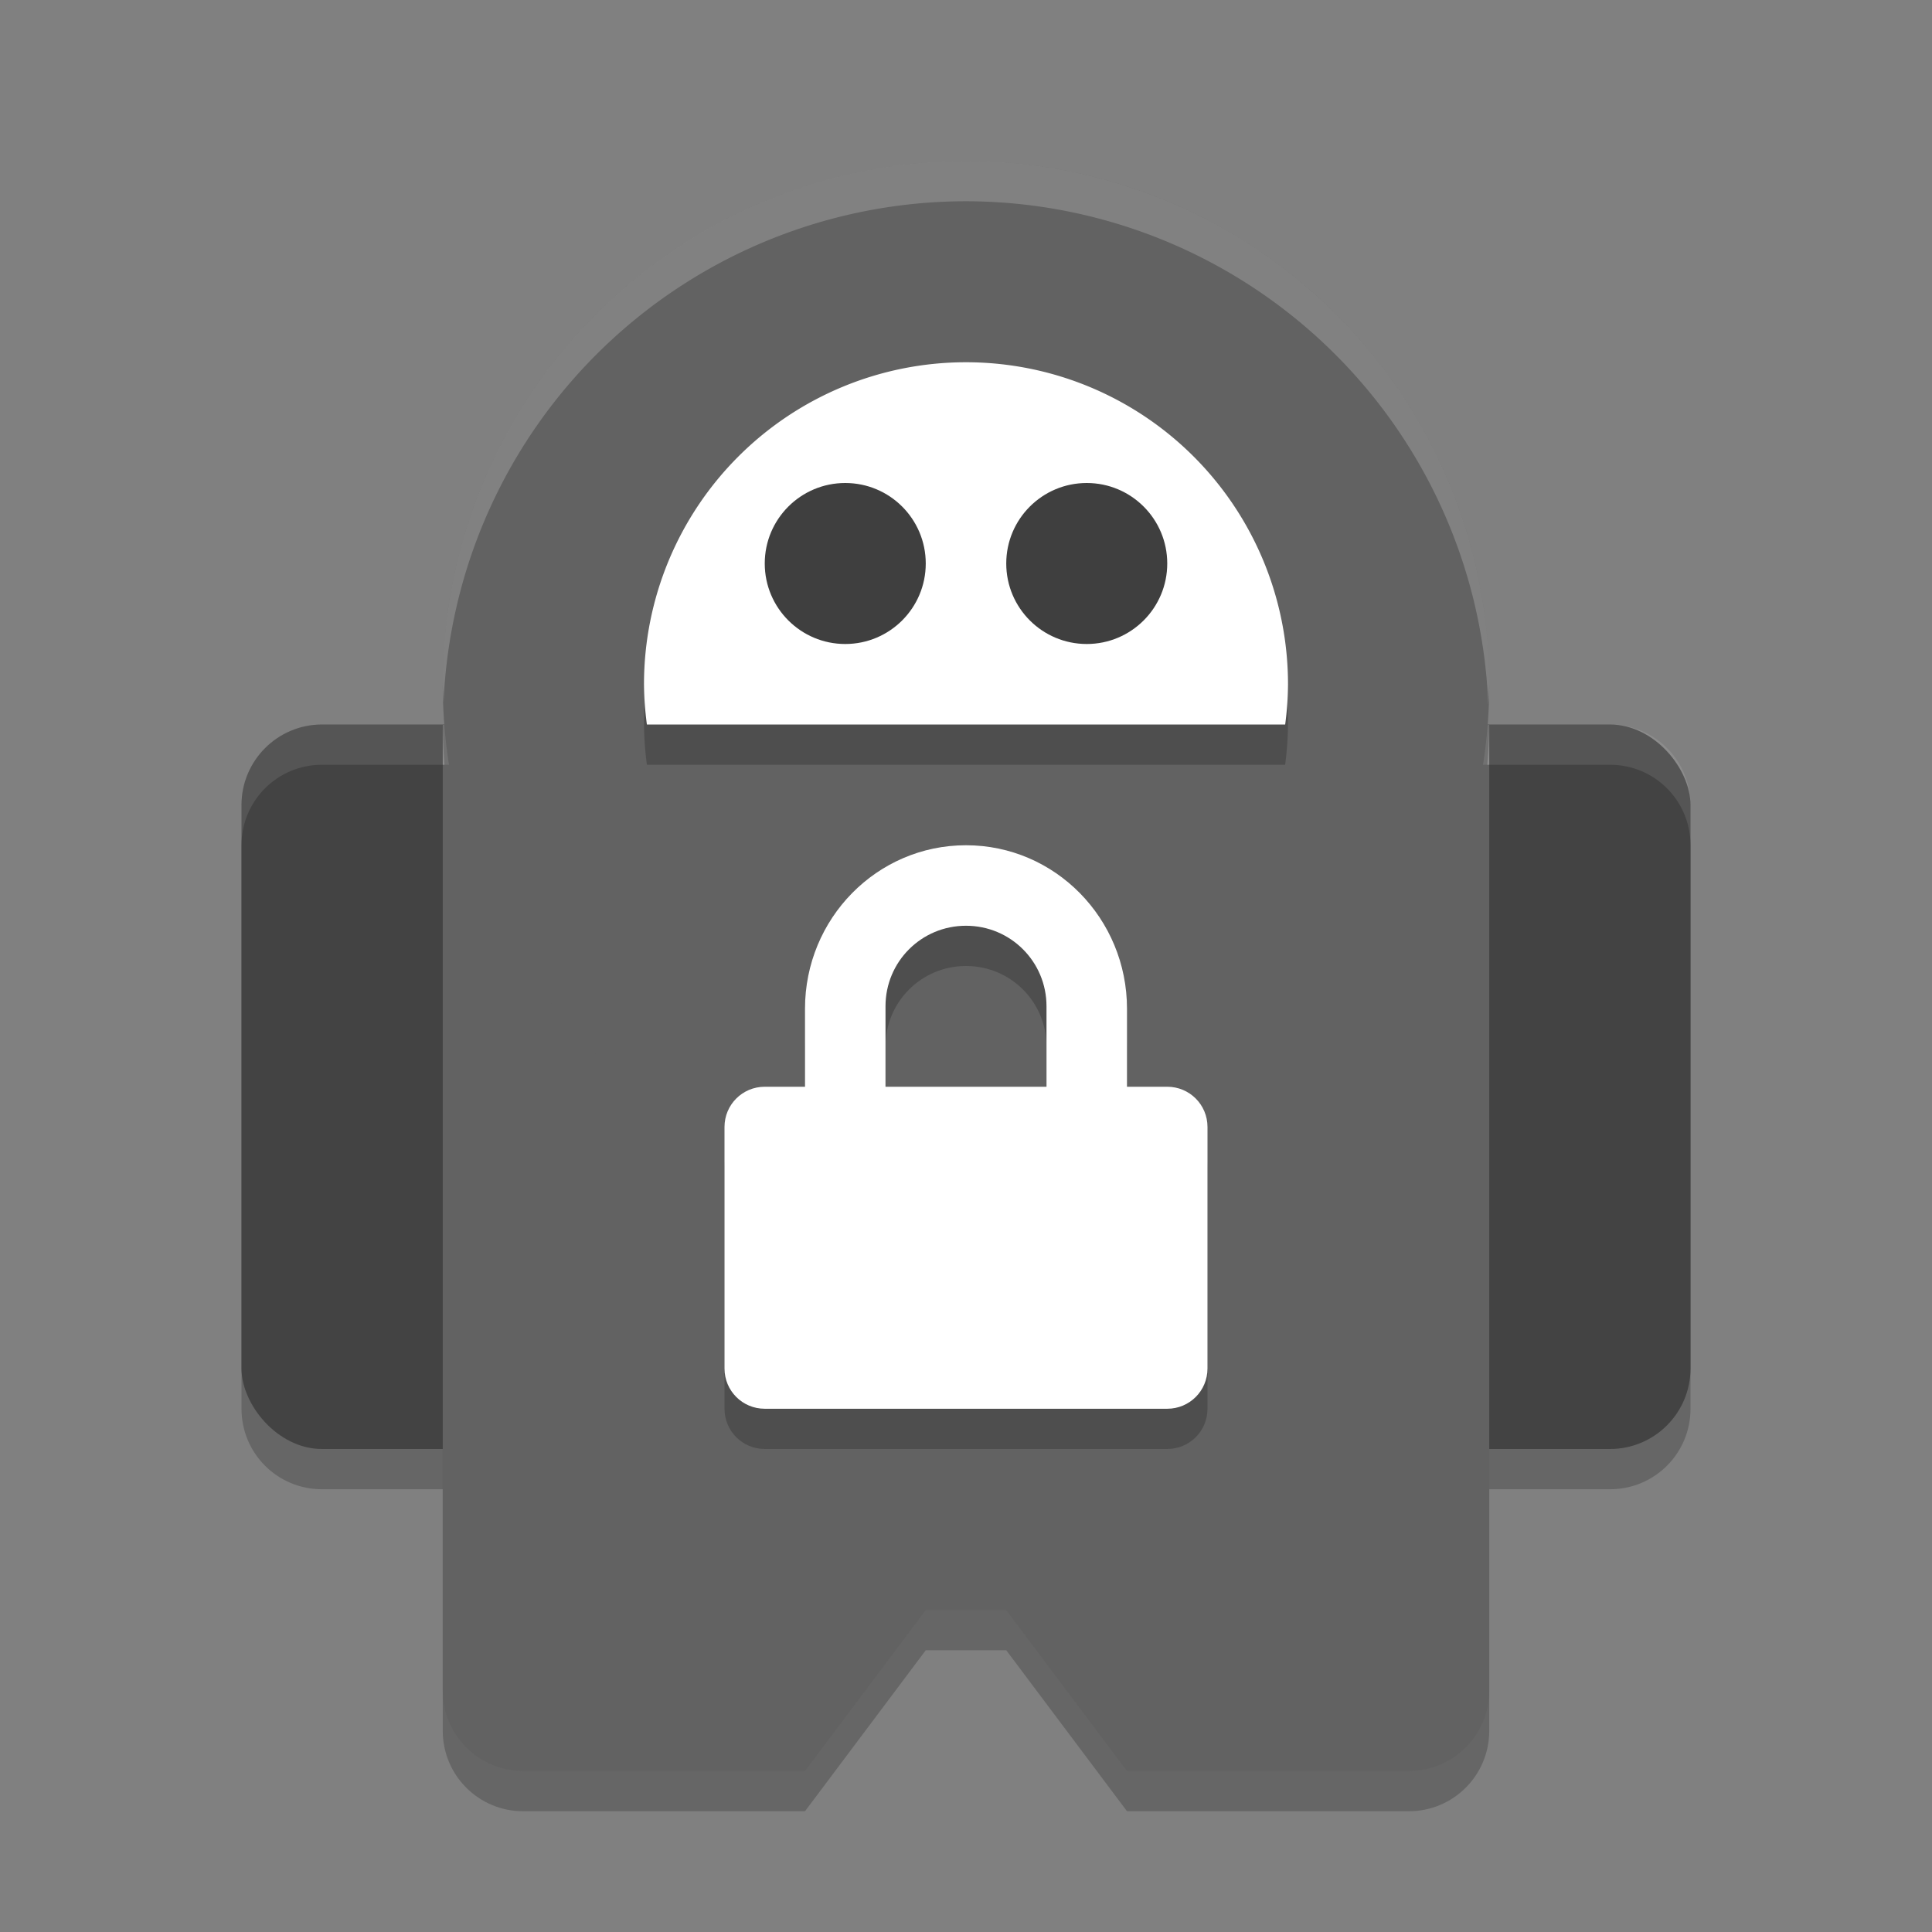 <svg xmlns="http://www.w3.org/2000/svg" width="48" height="48" version="1.1" viewBox="0 0 48 48">
 <rect x="0" y="0" width="48" height="48" fill="#808080" stroke="none"/>
 <path style="opacity:0.2" d="m 13,19 22,0 c 1.108,0 2,0 2,0 l 0,24 c 0,1.108 -0.892,2 -2,2 l -7,0 -3,-4 -2,0 -3,4 -7,0 c -1.108,0 -2,-0.892 -2,-2 l 0,-24 c 0,0 0.892,0 2,0 z"/>
 <path style="opacity:0.2" d="m 8,19 c -1.108,0 -2,0.892 -2,2 l 0,14 c 0,1.108 0.892,2 2,2 l 4,0 c 1.108,0 2,-0.892 2,-2 l 0,-14 c 0,-1.108 -0.892,-2 -2,-2 l -4,0 z m 28,0 c -1.108,0 -2,0.892 -2,2 l 0,14 c 0,1.108 0.892,2 2,2 l 4,0 c 1.108,0 2,-0.892 2,-2 l 0,-14 c 0,-1.108 -0.892,-2 -2,-2 l -4,0 z"/>
 <rect style="fill:#434343" width="8" height="18" x="6" y="18" rx="2" ry="2"/>
 <rect style="fill:#434343" width="8" height="18" x="34" y="18" rx="2" ry="2"/>
 <path style="fill:#626262" d="m 13,18 22,0 c 1.108,0 2,0 2,0 l 0,24 c 0,1.108 -0.892,2 -2,2 l -7,0 -3,-4 -2,0 -3,4 -7,0 c -1.108,0 -2,-0.892 -2,-2 l 0,-24 c 0,0 0.892,0 2,0 z"/>
 <path style="opacity:0.1;fill:#ffffff" d="M 8 18 C 6.892 18 6 18.892 6 20 L 6 21 C 6 19.892 6.892 19 8 19 L 12 19 C 13.108 19 14 19.892 14 21 L 14 20 C 14 18.892 13.108 18 12 18 L 8 18 z M 36 18 C 34.892 18 34 18.892 34 20 L 34 21 C 34 19.892 34.892 19 36 19 L 40 19 C 41.108 19 42 19.892 42 21 L 42 20 C 42 18.892 41.108 18 40 18 L 36 18 z"/>
 <circle style="fill:#626262" cx="24" cy="17" r="13"/>
 <path style="opacity:0.2" d="m 24,10 a 8,8 0 0 0 -8,8 8,8 0 0 0 0.072,1 l 15.857,0 A 8,8 0 0 0 32,18 8,8 0 0 0 24,10 Z"/>
 <path style="fill:#ffffff" d="M 24 9 A 8 8 0 0 0 16 17 A 8 8 0 0 0 16.072 18 L 31.93 18 A 8 8 0 0 0 32 17 A 8 8 0 0 0 24 9 z"/>
 <circle style="fill:#3f3f3f" cx="21" cy="14" r="2"/>
 <circle style="fill:#3f3f3f" cx="27" cy="14" r="2"/>
 <path style="opacity:0.2" class="ColorScheme-Text" d="m 24,22 c -2.216,0 -4,1.822 -4,4.062 L 20,28 19,28 c -0.554,0 -1,0.446 -1,1 l 0,6 c 0,0.554 0.446,1 1,1 l 10,0 c 0.554,0 1,-0.446 1,-1 l 0,-6 c 0,-0.554 -0.446,-1 -1,-1 l -1,0 0,-1.938 C 28,23.823 26.216,22 24,22 Z m 0,2 c 1.108,0 2,0.892 2,2 l 0,2 -4,0 0,-2 c 0,-1.108 0.892,-2 2,-2 z"/>
 <path style="fill:#ffffff" class="ColorScheme-Text" d="m 24,21 c -2.216,0 -4,1.822 -4,4.062 L 20,27 19,27 c -0.554,0 -1,0.446 -1,1 l 0,6 c 0,0.554 0.446,1 1,1 l 10,0 c 0.554,0 1,-0.446 1,-1 l 0,-6 c 0,-0.554 -0.446,-1 -1,-1 l -1,0 0,-1.938 C 28,22.823 26.216,21 24,21 Z m 0,2 c 1.108,0 2,0.892 2,2 l 0,2 -4,0 0,-2 c 0,-1.108 0.892,-2 2,-2 z"/>
 <path style="opacity:0.2;fill:#ffffff" d="M 24 4 A 13 13 0 0 0 11 17 A 13 13 0 0 0 11.02 17.457 A 13 13 0 0 1 24 5 A 13 13 0 0 1 36.975 17.504 A 13 13 0 0 0 37 17 A 13 13 0 0 0 24 4 z M 11 18 L 11 19 L 11.043 19 A 13 13 0 0 1 11 18 z M 37 18 A 13 13 0 0 1 36.951 19 L 37 19 L 37 18 z"/>
</svg>
